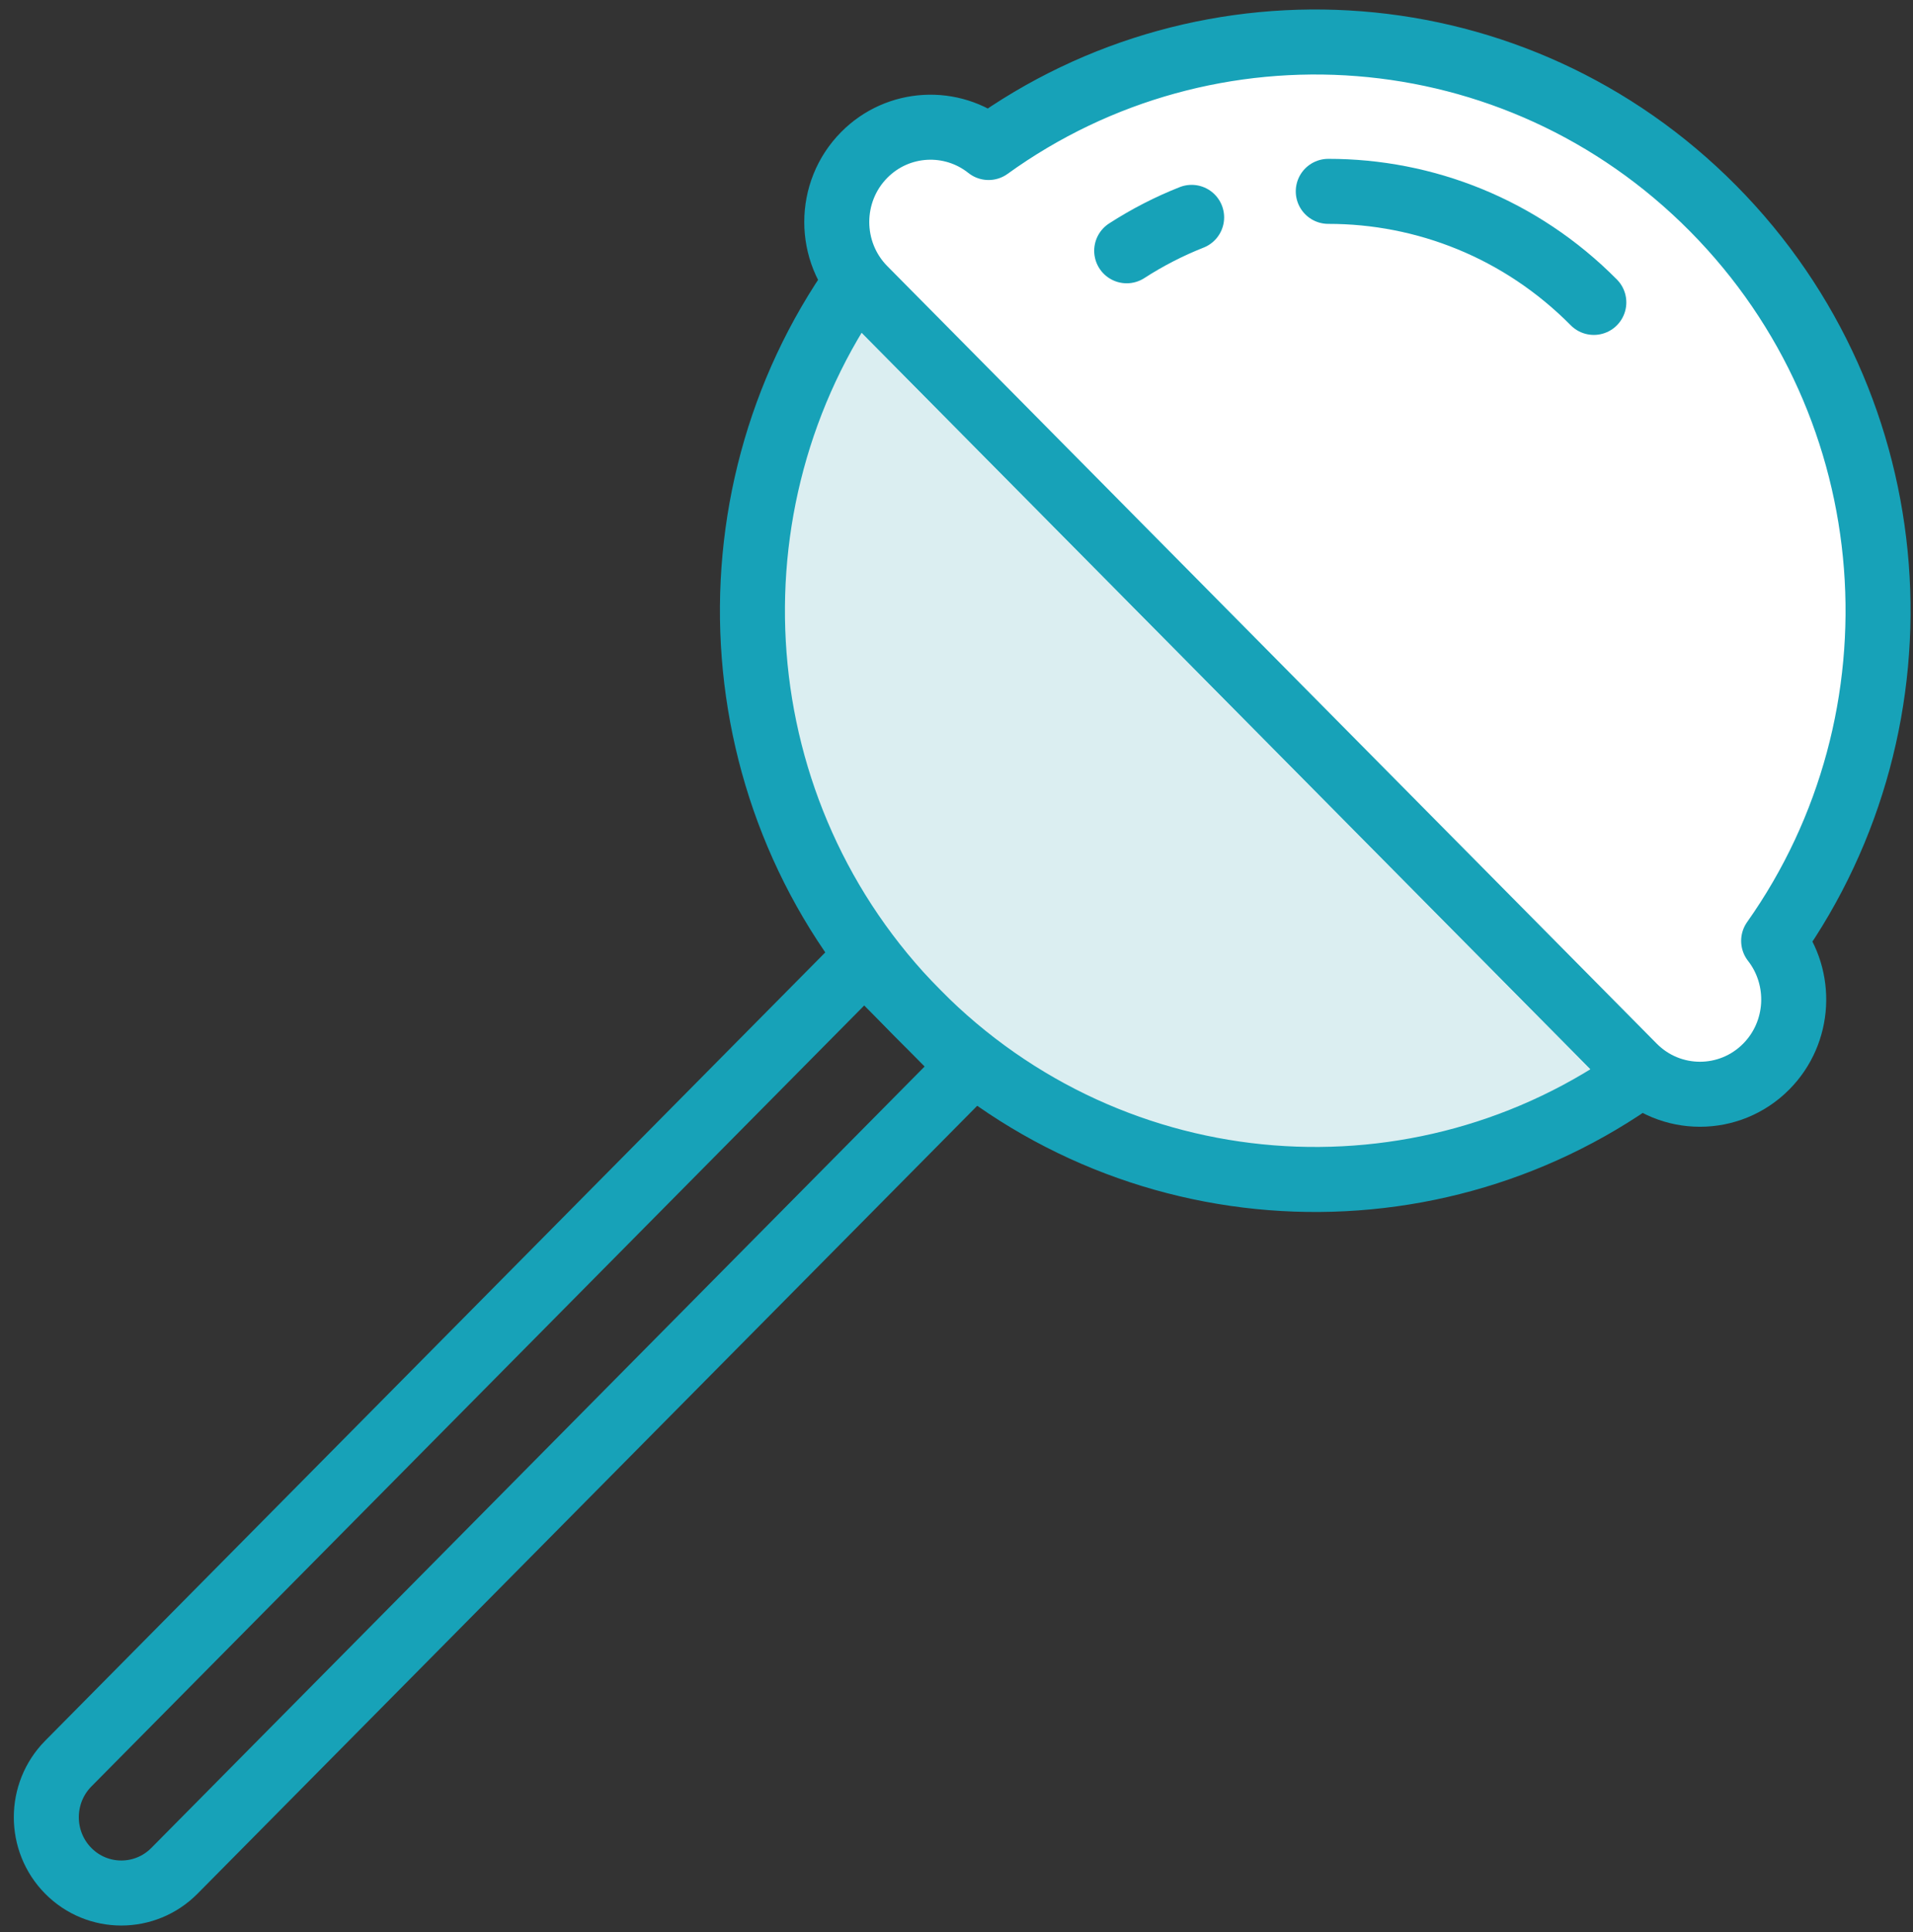 <?xml version="1.0" encoding="UTF-8"?>
<svg width="103px" height="104px" viewBox="0 0 103 104" version="1.1" xmlns="http://www.w3.org/2000/svg" xmlns:xlink="http://www.w3.org/1999/xlink">
    <rect x="0" y="0" width="103" height="104" fill="#333333" stroke="none"/>
    <!-- Generator: Sketch 46.2 (44496) - http://www.bohemiancoding.com/sketch -->
    <title>food-46</title>
    <desc>Created with Sketch.</desc>
    <defs></defs>
    <g id="ALL" stroke="none" stroke-width="1" fill="none" fill-rule="evenodd" stroke-linecap="round" stroke-linejoin="round">
        <g id="Primary" transform="translate(-3697, -14460)" stroke="#17A2B8" stroke-width="3.5">
            <g id="Group-15" transform="translate(200, 200)">
                <g id="food-46" transform="translate(3499, 14262)">
                    <path d="M86.404,55.806 C74.568,64.349 58.014,63.253 47.388,52.518 C36.762,41.784 35.677,25.061 44.134,13.104 C44.256,13.26 44.388,13.411 44.531,13.556 L85.957,55.404 C86.1,55.549 86.25,55.683 86.404,55.806 L86.404,55.806 L86.404,55.806 Z" id="Layer-1" fill="#DBEEF1"></path>
                    <path d="M93.497,48.641 C101.954,36.684 100.869,19.961 90.243,9.226 C79.617,-1.508 63.063,-2.604 51.227,5.939 C49.247,4.361 46.36,4.492 44.531,6.34 C42.563,8.328 42.559,11.563 44.531,13.556 L85.957,55.404 C87.927,57.394 91.128,57.397 93.1,55.405 C94.926,53.56 95.061,50.644 93.497,48.641 L93.497,48.641 L93.497,48.641 Z" id="Layer-2" fill="#FFFFFF"></path>
                    <path d="M83.815,14.277 C79.867,10.289 74.691,8.296 69.517,8.3 M62.16,9.7 C60.952,10.177 59.781,10.777 58.664,11.498" id="Layer-3"></path>
                    <path d="M44.531,49.632 L50.245,55.405 L7.393,98.694 C5.813,100.29 3.251,100.288 1.676,98.697 L1.676,98.697 C0.098,97.103 0.101,94.515 1.679,92.922 L44.531,49.632 L44.531,49.632 Z" id="Layer-4"></path>
                </g>
            </g>
        </g>
    </g>
</svg>